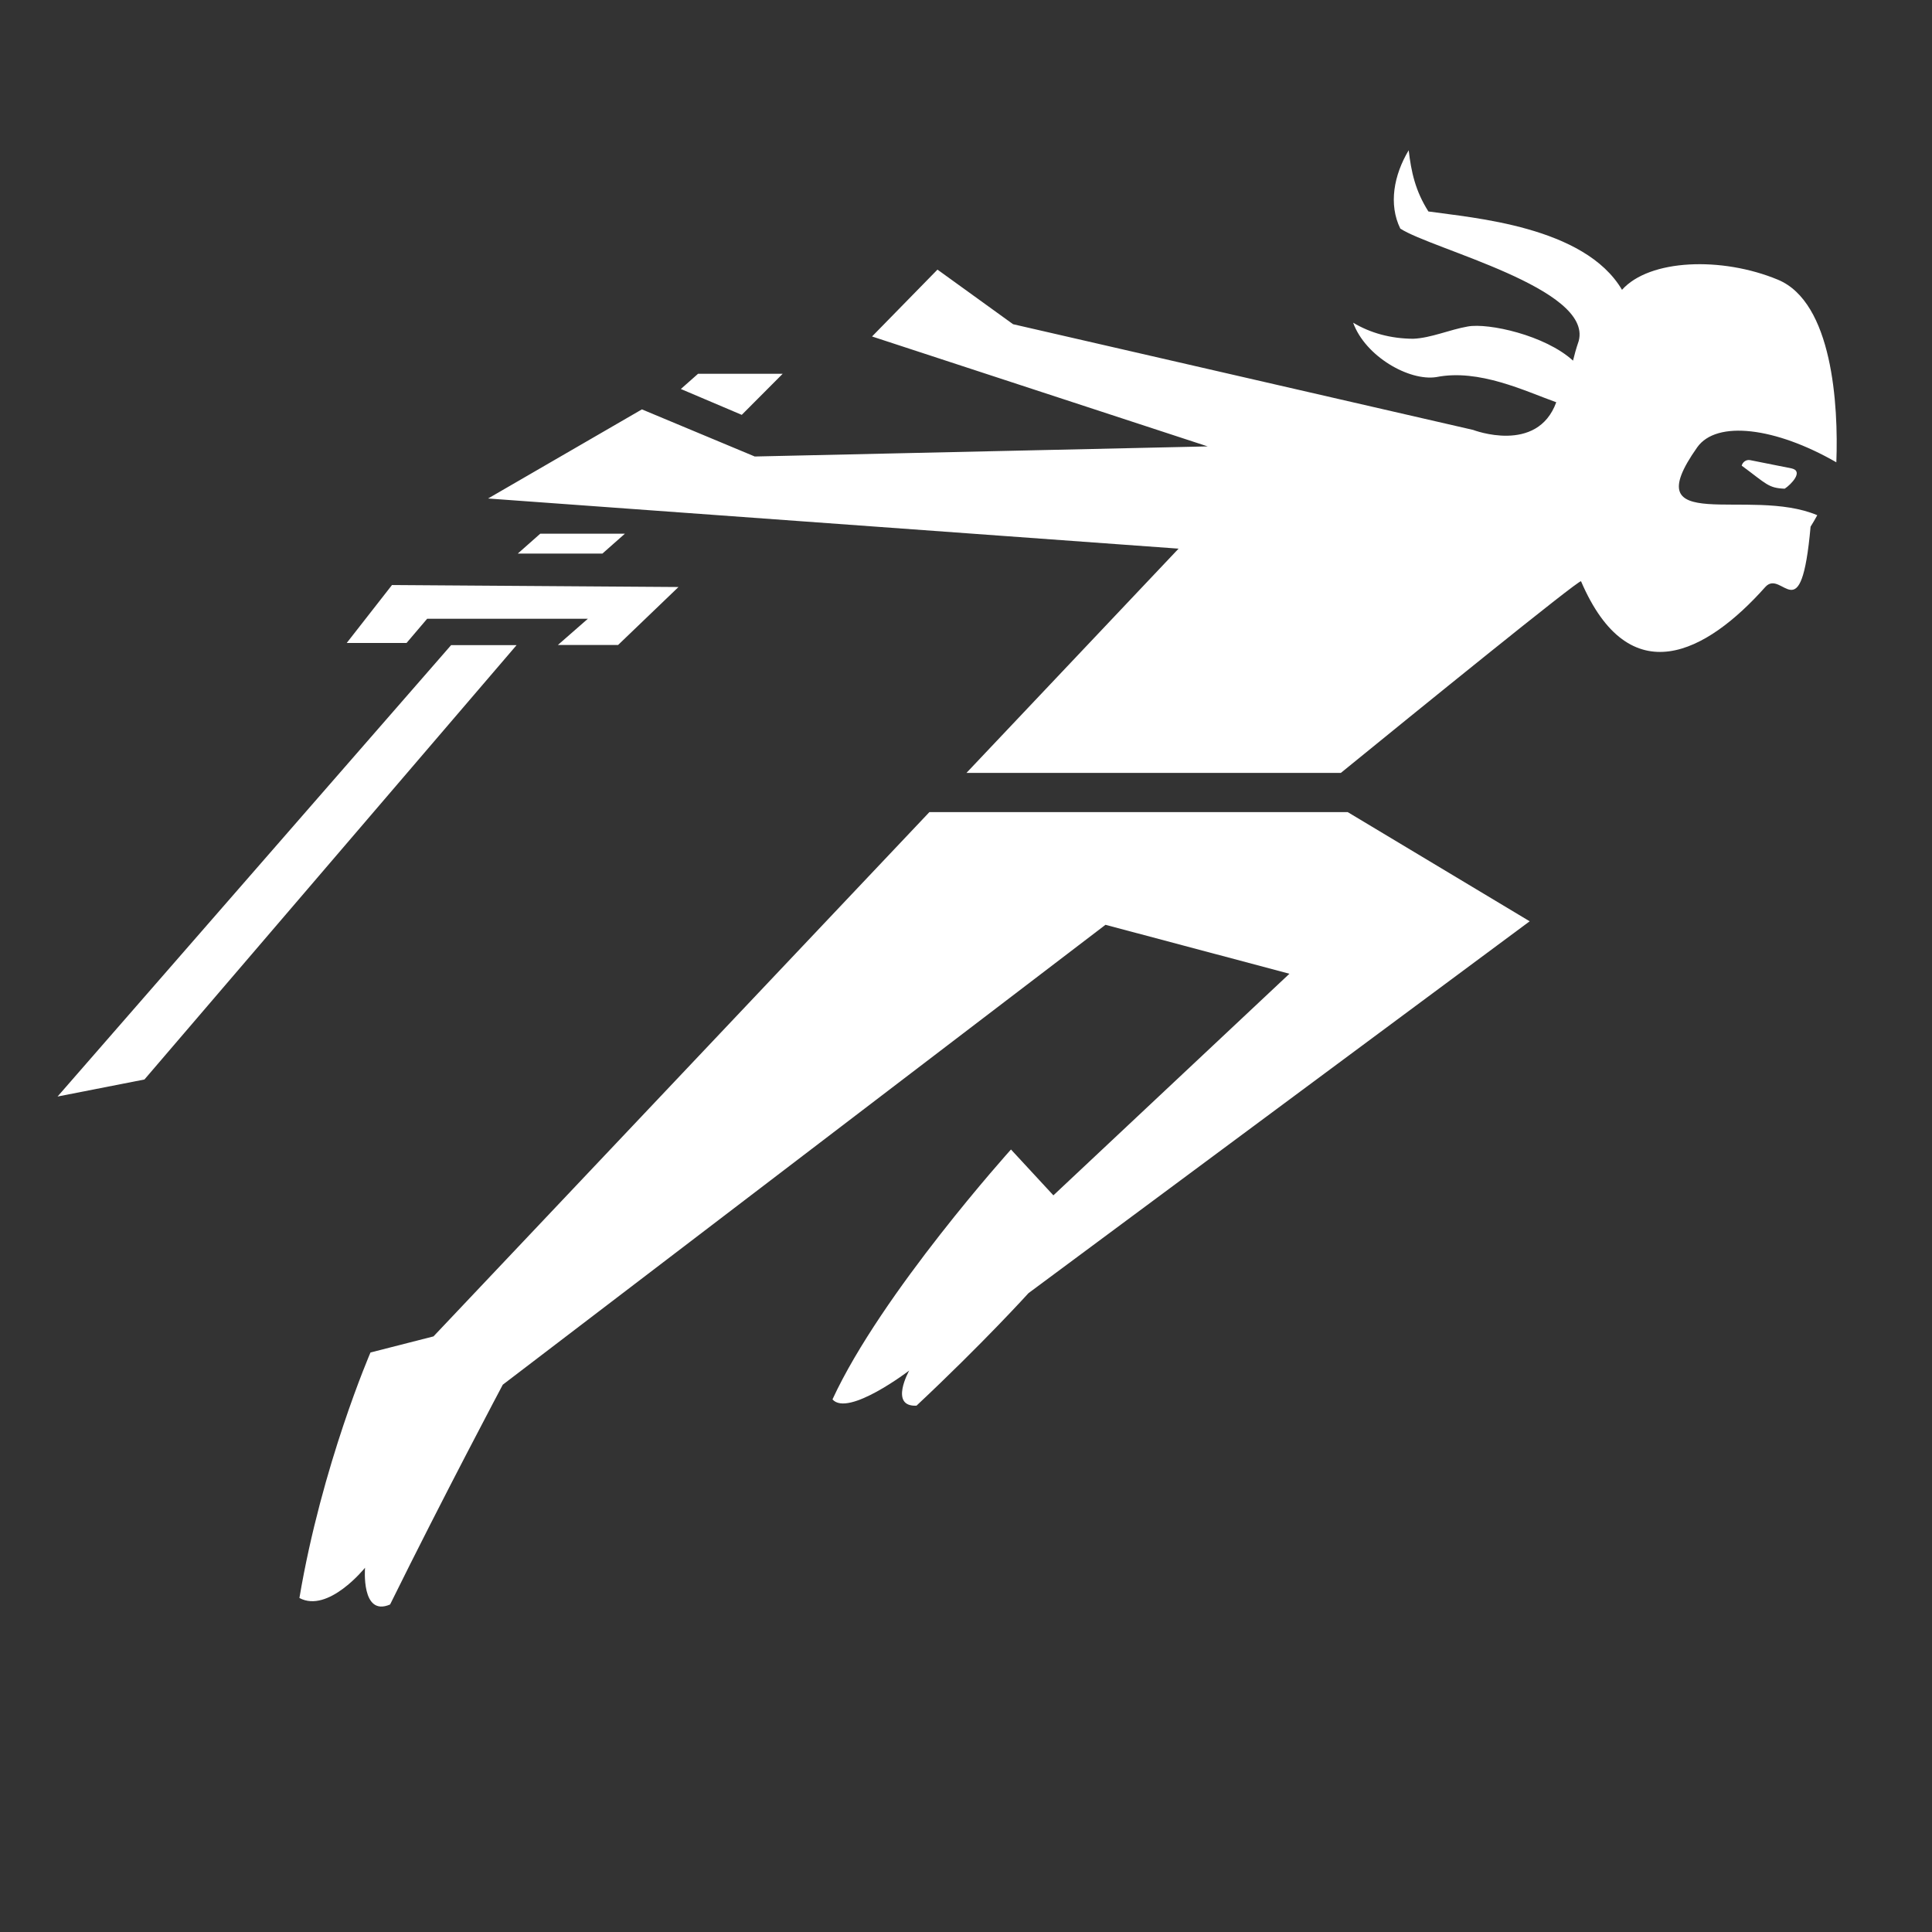 <svg xmlns="http://www.w3.org/2000/svg" viewBox="0 0 512 512" style="height: 512px; width: 512px;"><rect x="0" y="0" width="512" height="512" fill="#333333" stroke="none"/><g class="" transform="translate(-5,-19)" style=""><path d="M378.321 58.818c-3.95 6.585-5.374 14.345-2.228 20.761 8.425 5.494 50.968 15.802 47.286 29.773-.784 2.301-1.087 3.54-1.515 5.224-7.4-6.764-22.462-10.05-27.902-9.049-4.832.843-9.721 3.05-14.44 3.248-5.986-.032-11.34-1.516-15.925-4.254 3.24 8.943 14.85 15.537 22.049 14.412 11.318-2.258 23.535 3.723 31.779 6.67-5.055 13.86-22.014 7.334-22.014 7.334l-121.937-28.02L253.44 90.45 236.1 108.17l88.945 29.131-120.023 2.676-29.907-12.486-40.77 23.617 182.99 13.291-56.212 59.426h99.22c19.341-15.746 63.009-51.2 63.645-50.793 12.867 29.973 33.256 19.023 48.815 1.55 4.515-5.069 9.47 12.362 12.021-16.015.64-1 1.217-2.011 1.772-3.03-18.028-7.661-48.58 5.732-31.817-17.992 5.135-7.262 20.776-5.296 36.871 3.97.582-15.262-1.056-42.396-15.484-48.39-14.85-6.169-34.024-5.48-41.316 2.682-9.946-16.88-39.574-19.07-51.307-20.764-3.453-5.429-4.558-10.479-5.223-16.226zm-188.328 59.236l-4.558 4.034 16.138 6.853 10.852-10.887zm276.578 24.354c6.542 4.808 7.01 5.943 11.393 6.1 1.597-1.021 5.12-4.613 1.857-5.37l-11.04-2.203c-1.14-.204-2.02.646-2.21 1.473zM148.167 160.44l-5.95 5.264h22.43l5.952-5.264zm-39.285 13.598l-12 15.357h15.855l5.461-6.414h42.592l-7.937 6.94h15.953l16-15.356zm15.664 15.933L20.251 309.592l23.027-4.516 98.618-115.104zM251.3 234.216L119.878 373.16l-16.697 4.265s-12.898 29.813-18.834 65.059c7.659 4.113 17.39-8.02 17.39-8.02s-1.1 13.09 6.64 9.743c14.097-28.569 29.864-58.248 29.864-58.248l159.721-121.877 20.994 5.584 27.758 7.386-62.557 58.727-11.238-12.15s-34.319 38.069-47.305 66.224c4.13 4.74 20.33-7.64 20.33-7.64s-5.369 9.615 1.932 9.31c17.808-16.694 29.682-29.826 29.682-29.826l132.82-98.543-48.23-28.938z" fill="#fff" fill-opacity="1"></path></g></svg>
